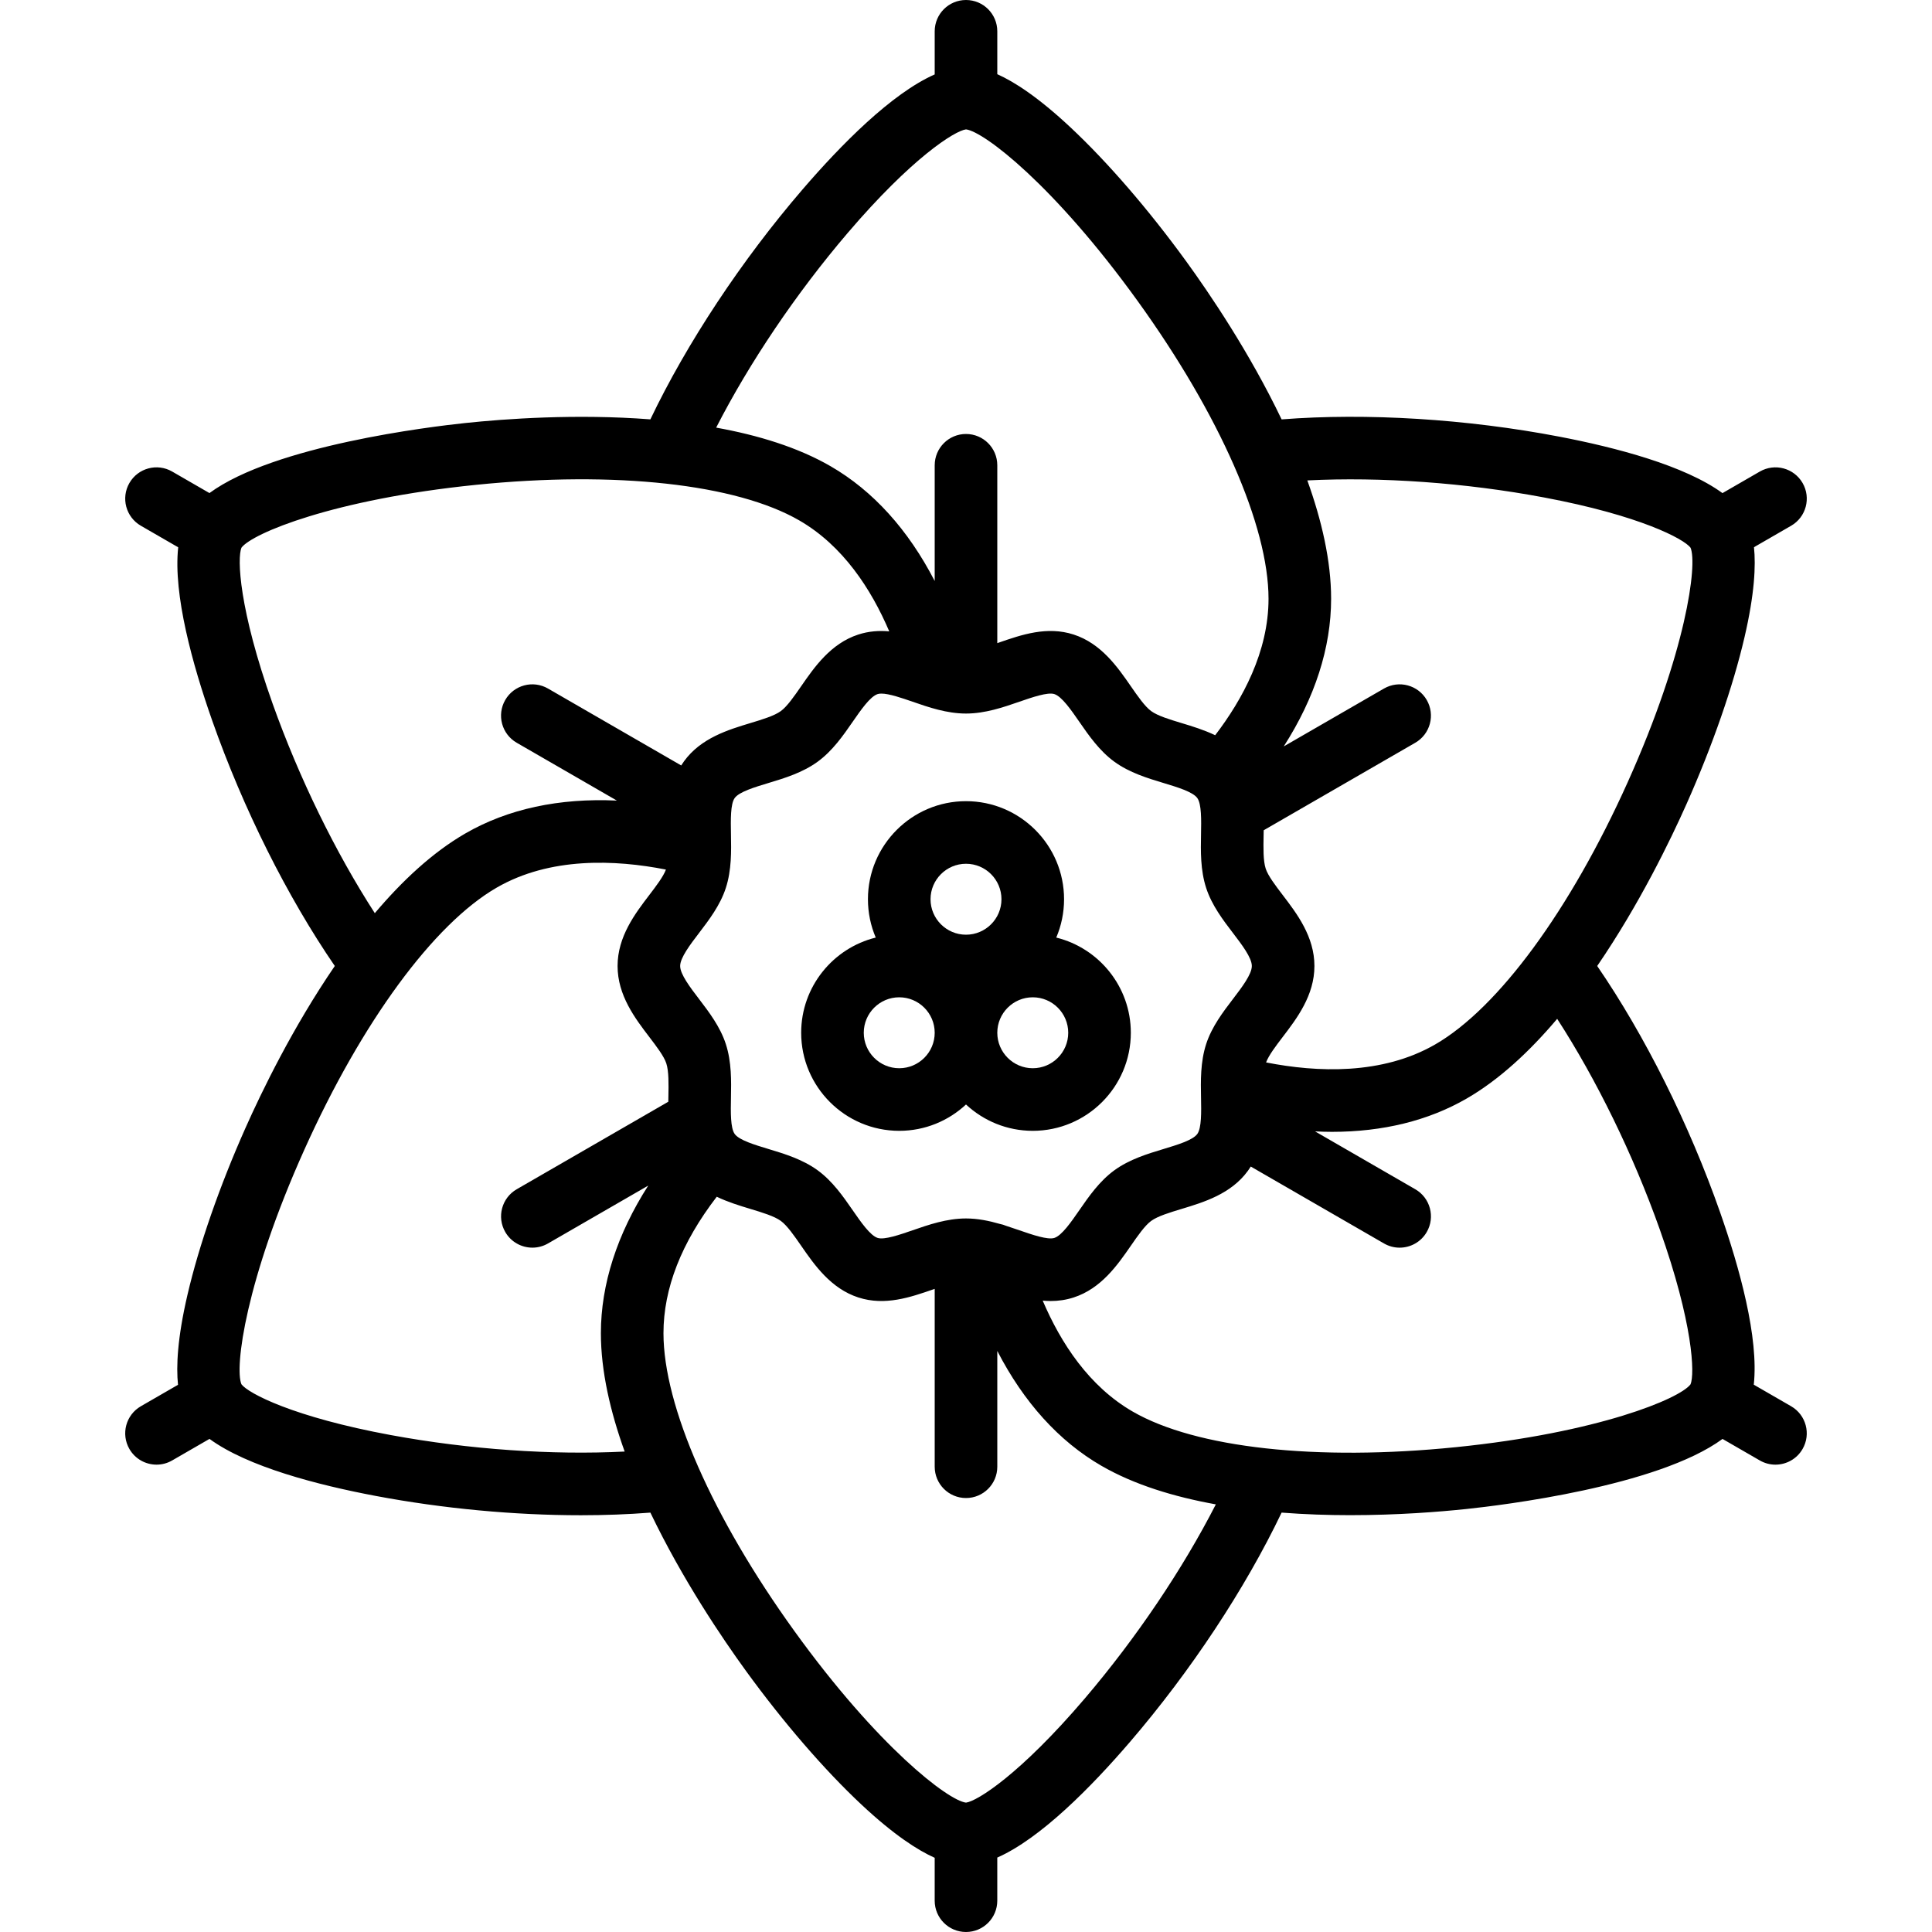 <?xml version='1.0' encoding='iso-8859-1'?>
<svg version="1.1" xmlns="http://www.w3.org/2000/svg" viewBox="0 0 463 463" xmlns:xlink="http://www.w3.org/1999/xlink" enable-background="new 0 0 463 463">
  <g>
    <path d="m429.24,337.005l-8.95-5.167c1.223-11.271-3.396-27.974-8.072-41.314-7.409-21.136-18.033-42.387-29.451-59.026 10.075-14.712 17.535-30.122 21.42-38.852 6.195-13.921 11.121-28.089 13.872-39.893 2.437-10.456 2.734-17.218 2.279-21.617l8.903-5.14c3.587-2.071 4.816-6.658 2.745-10.245-2.071-3.587-6.659-4.817-10.245-2.745l-8.953,5.169c-9.026-6.598-25.46-10.915-39.072-13.527-22.143-4.249-46.223-5.731-66.58-4.142-7.704-16.084-17.321-30.251-22.94-37.982-8.958-12.325-18.765-23.676-27.612-31.96-7.839-7.34-13.547-10.978-17.584-12.784v-10.28c0-4.142-3.358-7.5-7.5-7.5s-7.5,3.358-7.5,7.5v10.335c-10.347,4.566-22.468,16.87-31.658,27.548-14.626,16.996-27.762,36.872-36.48,55.117-17.778-1.369-34.851-0.125-44.355,0.876-8.309,0.875-45.787,5.384-61.312,16.787l-8.936-5.159c-3.588-2.072-8.174-0.842-10.245,2.745s-0.842,8.174 2.745,10.245l8.949,5.167c-1.231,11.322 3.436,28.13 8.157,41.552 7.414,21.081 17.997,42.212 29.37,58.785-10.077,14.713-17.537,30.125-21.423,38.856-6.195,13.921-11.121,28.089-13.872,39.893-2.437,10.457-2.734,17.218-2.279,21.617l-8.903,5.14c-3.587,2.071-4.816,6.658-2.745,10.245 1.389,2.406 3.91,3.751 6.502,3.751 1.272,0 2.562-0.324 3.743-1.006l8.95-5.167c9.153,6.698 25.939,11.05 39.839,13.671 16.172,3.049 33.263,4.627 49.171,4.627 5.739,0 11.315-0.213 16.647-0.629 7.704,16.083 17.32,30.25 22.939,37.981 8.958,12.325 18.765,23.676 27.612,31.96 7.837,7.338 13.545,10.976 17.582,12.782v10.28c0,4.142 3.358,7.5 7.5,7.5s7.5-3.358 7.5-7.5v-10.334c10.373-4.576 22.529-16.929 31.745-27.65 14.6-16.986 27.692-36.813 36.392-55.021 5.622,0.433 11.177,0.613 16.441,0.613 11.378,0 21.417-0.8 27.914-1.484 8.309-0.875 45.787-5.384 61.312-16.787l8.936,5.159c1.181,0.682 2.471,1.006 3.743,1.006 2.592,0 5.113-1.346 6.502-3.751 2.073-3.587 0.844-8.174-2.743-10.245zm-59.25-217.797c23.015,4.319 33.551,9.938 35.144,12.046 1.701,3.96-1.012,24.955-15.063,56.21-13.762,30.613-31,54.098-46.112,62.823-12.748,7.36-28.31,6.728-40.547,4.321 0.633-1.695 2.333-3.932 3.991-6.105 3.384-4.434 7.596-9.953 7.596-17.003 0-7.051-4.212-12.569-7.596-17.004-1.732-2.27-3.524-4.617-4.082-6.334-0.616-1.898-0.558-4.971-0.5-7.942 0.008-0.413 0.015-0.83 0.022-1.25l36.329-20.974c3.587-2.071 4.816-6.658 2.745-10.245s-6.657-4.816-10.245-2.745l-24.024,13.87c7.458-11.637 11.352-23.668 11.352-35.376 0-9.096-2.265-18.827-5.701-28.369 17.637-0.889 37.865,0.543 56.691,4.077zm-82.165,143.861c0.065,3.405 0.139,7.266-0.901,8.695-1.073,1.474-4.795,2.598-8.08,3.59-3.828,1.156-8.166,2.466-11.788,5.102-3.581,2.606-6.139,6.302-8.395,9.563-1.967,2.843-4.196,6.065-5.985,6.646-1.598,0.518-5.354-0.782-8.372-1.827-1.028-0.356-2.096-0.723-3.193-1.072-0.48-0.203-0.981-0.355-1.498-0.456-2.571-0.743-5.294-1.31-8.113-1.31-4.606,0-8.961,1.508-12.804,2.838-3.019,1.045-6.773,2.344-8.372,1.827-1.789-0.581-4.019-3.804-5.986-6.647-2.256-3.261-4.814-6.957-8.395-9.563-3.623-2.636-7.96-3.946-11.788-5.102-3.284-0.992-7.007-2.116-8.08-3.591-1.04-1.429-0.966-5.289-0.901-8.694 0.077-4.015 0.165-8.566-1.231-12.863-1.348-4.151-4.044-7.684-6.424-10.802-2.119-2.776-4.52-5.922-4.52-7.903s2.401-5.127 4.52-7.903c2.38-3.118 5.077-6.651 6.424-10.802 1.396-4.297 1.309-8.849 1.231-12.864-0.065-3.405-0.139-7.266 0.901-8.695 1.073-1.474 4.795-2.598 8.08-3.59 3.828-1.156 8.166-2.466 11.788-5.102 3.581-2.606 6.139-6.302 8.395-9.563 1.967-2.843 4.196-6.065 5.985-6.646 0.25-0.081 0.553-0.118 0.898-0.118 1.858,0 4.929,1.063 7.474,1.944 3.842,1.331 8.197,2.838 12.804,2.838s8.961-1.508 12.804-2.838c3.019-1.044 6.777-2.344 8.372-1.827 1.789,0.581 4.019,3.804 5.986,6.647 2.256,3.261 4.814,6.957 8.395,9.563 3.623,2.636 7.96,3.946 11.788,5.102 3.284,0.992 7.007,2.116 8.08,3.591 1.04,1.429 0.966,5.289 0.901,8.694-0.077,4.015-0.165,8.566 1.231,12.863 1.348,4.151 4.044,7.684 6.424,10.802 2.119,2.776 4.52,5.922 4.52,7.903s-2.401,5.127-4.52,7.903c-2.38,3.118-5.077,6.651-6.424,10.802-1.395,4.298-1.308,8.85-1.231,12.865zm-84.71-207.205c15.449-18.1 25.726-24.529 28.386-24.859 4.281,0.507 21.105,13.353 41.148,41.149 19.631,27.225 31.351,53.896 31.351,71.346 0,12.703-6.281,24.193-12.784,32.694-2.696-1.289-5.512-2.145-8.035-2.907-2.817-0.851-5.731-1.731-7.297-2.871-1.521-1.107-3.232-3.58-4.886-5.97-3.154-4.559-7.08-10.232-13.688-12.378-6.384-2.073-12.509,0.048-17.914,1.919-0.132,0.046-0.264,0.091-0.396,0.136v-42.623c0-4.142-3.358-7.5-7.5-7.5s-7.5,3.358-7.5,7.5v27.735c-6.338-12.275-14.779-21.634-24.96-27.512-7.876-4.547-17.432-7.45-27.412-9.246 7.958-15.544 19.131-32.136 31.487-46.613zm-137.792,112.74c-8.064-22.637-8.51-34.863-7.457-37.353 2.579-3.454 22.117-11.601 56.21-15.061 33.393-3.39 62.35-0.202 77.462,8.522 10.503,6.064 17.253,16.49 21.569,26.594-2.414-0.217-4.895-0.059-7.417,0.761-6.608,2.146-10.533,7.819-13.688,12.378-1.654,2.39-3.364,4.862-4.886,5.97-1.566,1.14-4.48,2.02-7.298,2.871-5.272,1.592-11.833,3.573-15.872,9.123-0.247,0.339-0.477,0.683-0.694,1.029l-31.928-18.433c-3.588-2.072-8.175-0.842-10.245,2.745-2.071,3.587-0.842,8.174 2.745,10.245l24.011,13.863c-13.798-0.647-26.123,1.99-36.298,7.865-7.876,4.547-15.168,11.371-21.713,19.116-9.414-14.562-18.139-32.378-24.501-50.235zm28.407,175.322c-23.494-4.332-34.243-10.034-35.864-12.179-1.702-3.959 1.011-24.953 15.063-56.211 13.762-30.613 31-54.098 46.112-62.823 12.766-7.369 28.353-6.719 40.547-4.321-0.633,1.694-2.333,3.932-3.991,6.104-3.384,4.434-7.596,9.953-7.596,17.003 0,7.051 4.212,12.569 7.596,17.004 1.732,2.27 3.524,4.617 4.082,6.334 0.616,1.898 0.558,4.971 0.5,7.942-0.008,0.413-0.016,0.83-0.022,1.25l-36.329,20.974c-3.587,2.071-4.816,6.658-2.745,10.245 1.389,2.406 3.91,3.751 6.502,3.751 1.272,0 2.562-0.324 3.743-1.006l24.019-13.867c-7.456,11.637-11.347,23.67-11.347,35.374 0,9.094 2.264,18.822 5.698,28.362-17.392,0.878-37.281-0.491-55.968-3.936zm166.236,63.115c-15.492,18.17-25.799,24.624-28.467,24.955-4.281-0.507-21.105-13.353-41.148-41.149-19.631-27.226-31.351-53.897-31.351-71.347 0-10.713 4.292-21.692 12.768-32.702 2.7,1.293 5.523,2.151 8.051,2.914 2.817,0.851 5.731,1.731 7.297,2.871 1.521,1.107 3.232,3.58 4.886,5.97 3.154,4.559 7.08,10.232 13.688,12.378 6.386,2.075 12.51-0.048 17.914-1.919 0.132-0.046 0.264-0.091 0.396-0.136v42.624c0,4.142 3.358,7.5 7.5,7.5s7.5-3.358 7.5-7.5v-27.748c6.334,12.275 14.763,21.638 24.96,27.525 7.876,4.548 17.435,7.446 27.414,9.241-7.939,15.508-19.075,32.057-31.408,46.523zm88.957-60.232c-33.393,3.39-62.35,0.203-77.462-8.522-10.464-6.041-17.227-16.394-21.58-26.597 0.631,0.057 1.265,0.096 1.905,0.096 1.811,0 3.656-0.248 5.523-0.854 6.608-2.146 10.533-7.819 13.688-12.378 1.654-2.39 3.364-4.862 4.886-5.97 1.566-1.14 4.48-2.02 7.298-2.871 5.272-1.592 11.833-3.573 15.872-9.123 0.247-0.339 0.477-0.682 0.694-1.029l31.928,18.433c1.181,0.682 2.471,1.006 3.743,1.006 2.592,0 5.113-1.346 6.502-3.751 2.071-3.587 0.842-8.174-2.745-10.245l-24.021-13.868c1.361,0.064 2.713,0.108 4.045,0.108 12.169,0 23.088-2.669 32.263-7.967 7.876-4.547 15.168-11.372 21.713-19.116 9.46,14.629 18.224,32.547 24.583,50.459 7.989,22.5 8.424,34.652 7.377,37.128-2.581,3.454-22.118,11.602-56.212,15.061z"/>
    <path d="m253.129,224.686c1.204-2.823 1.871-5.928 1.871-9.186 0-12.958-10.542-23.5-23.5-23.5s-23.5,10.542-23.5,23.5c0,3.258 0.668,6.363 1.871,9.186-10.248,2.529-17.871,11.796-17.871,22.814 0,12.958 10.542,23.5 23.5,23.5 6.177,0 11.801-2.399 16-6.31 4.199,3.911 9.823,6.31 16,6.31 12.958,0 23.5-10.542 23.5-23.5 0-11.018-7.623-20.285-17.871-22.814zm-21.629-17.686c4.687,0 8.5,3.813 8.5,8.5s-3.813,8.5-8.5,8.5-8.5-3.813-8.5-8.5 3.813-8.5 8.5-8.5zm-16,49c-4.687,0-8.5-3.813-8.5-8.5s3.813-8.5 8.5-8.5 8.5,3.813 8.5,8.5-3.813,8.5-8.5,8.5zm32,0c-4.687,0-8.5-3.813-8.5-8.5s3.813-8.5 8.5-8.5 8.5,3.813 8.5,8.5-3.813,8.5-8.5,8.5z"/>
  </g>
</svg>
